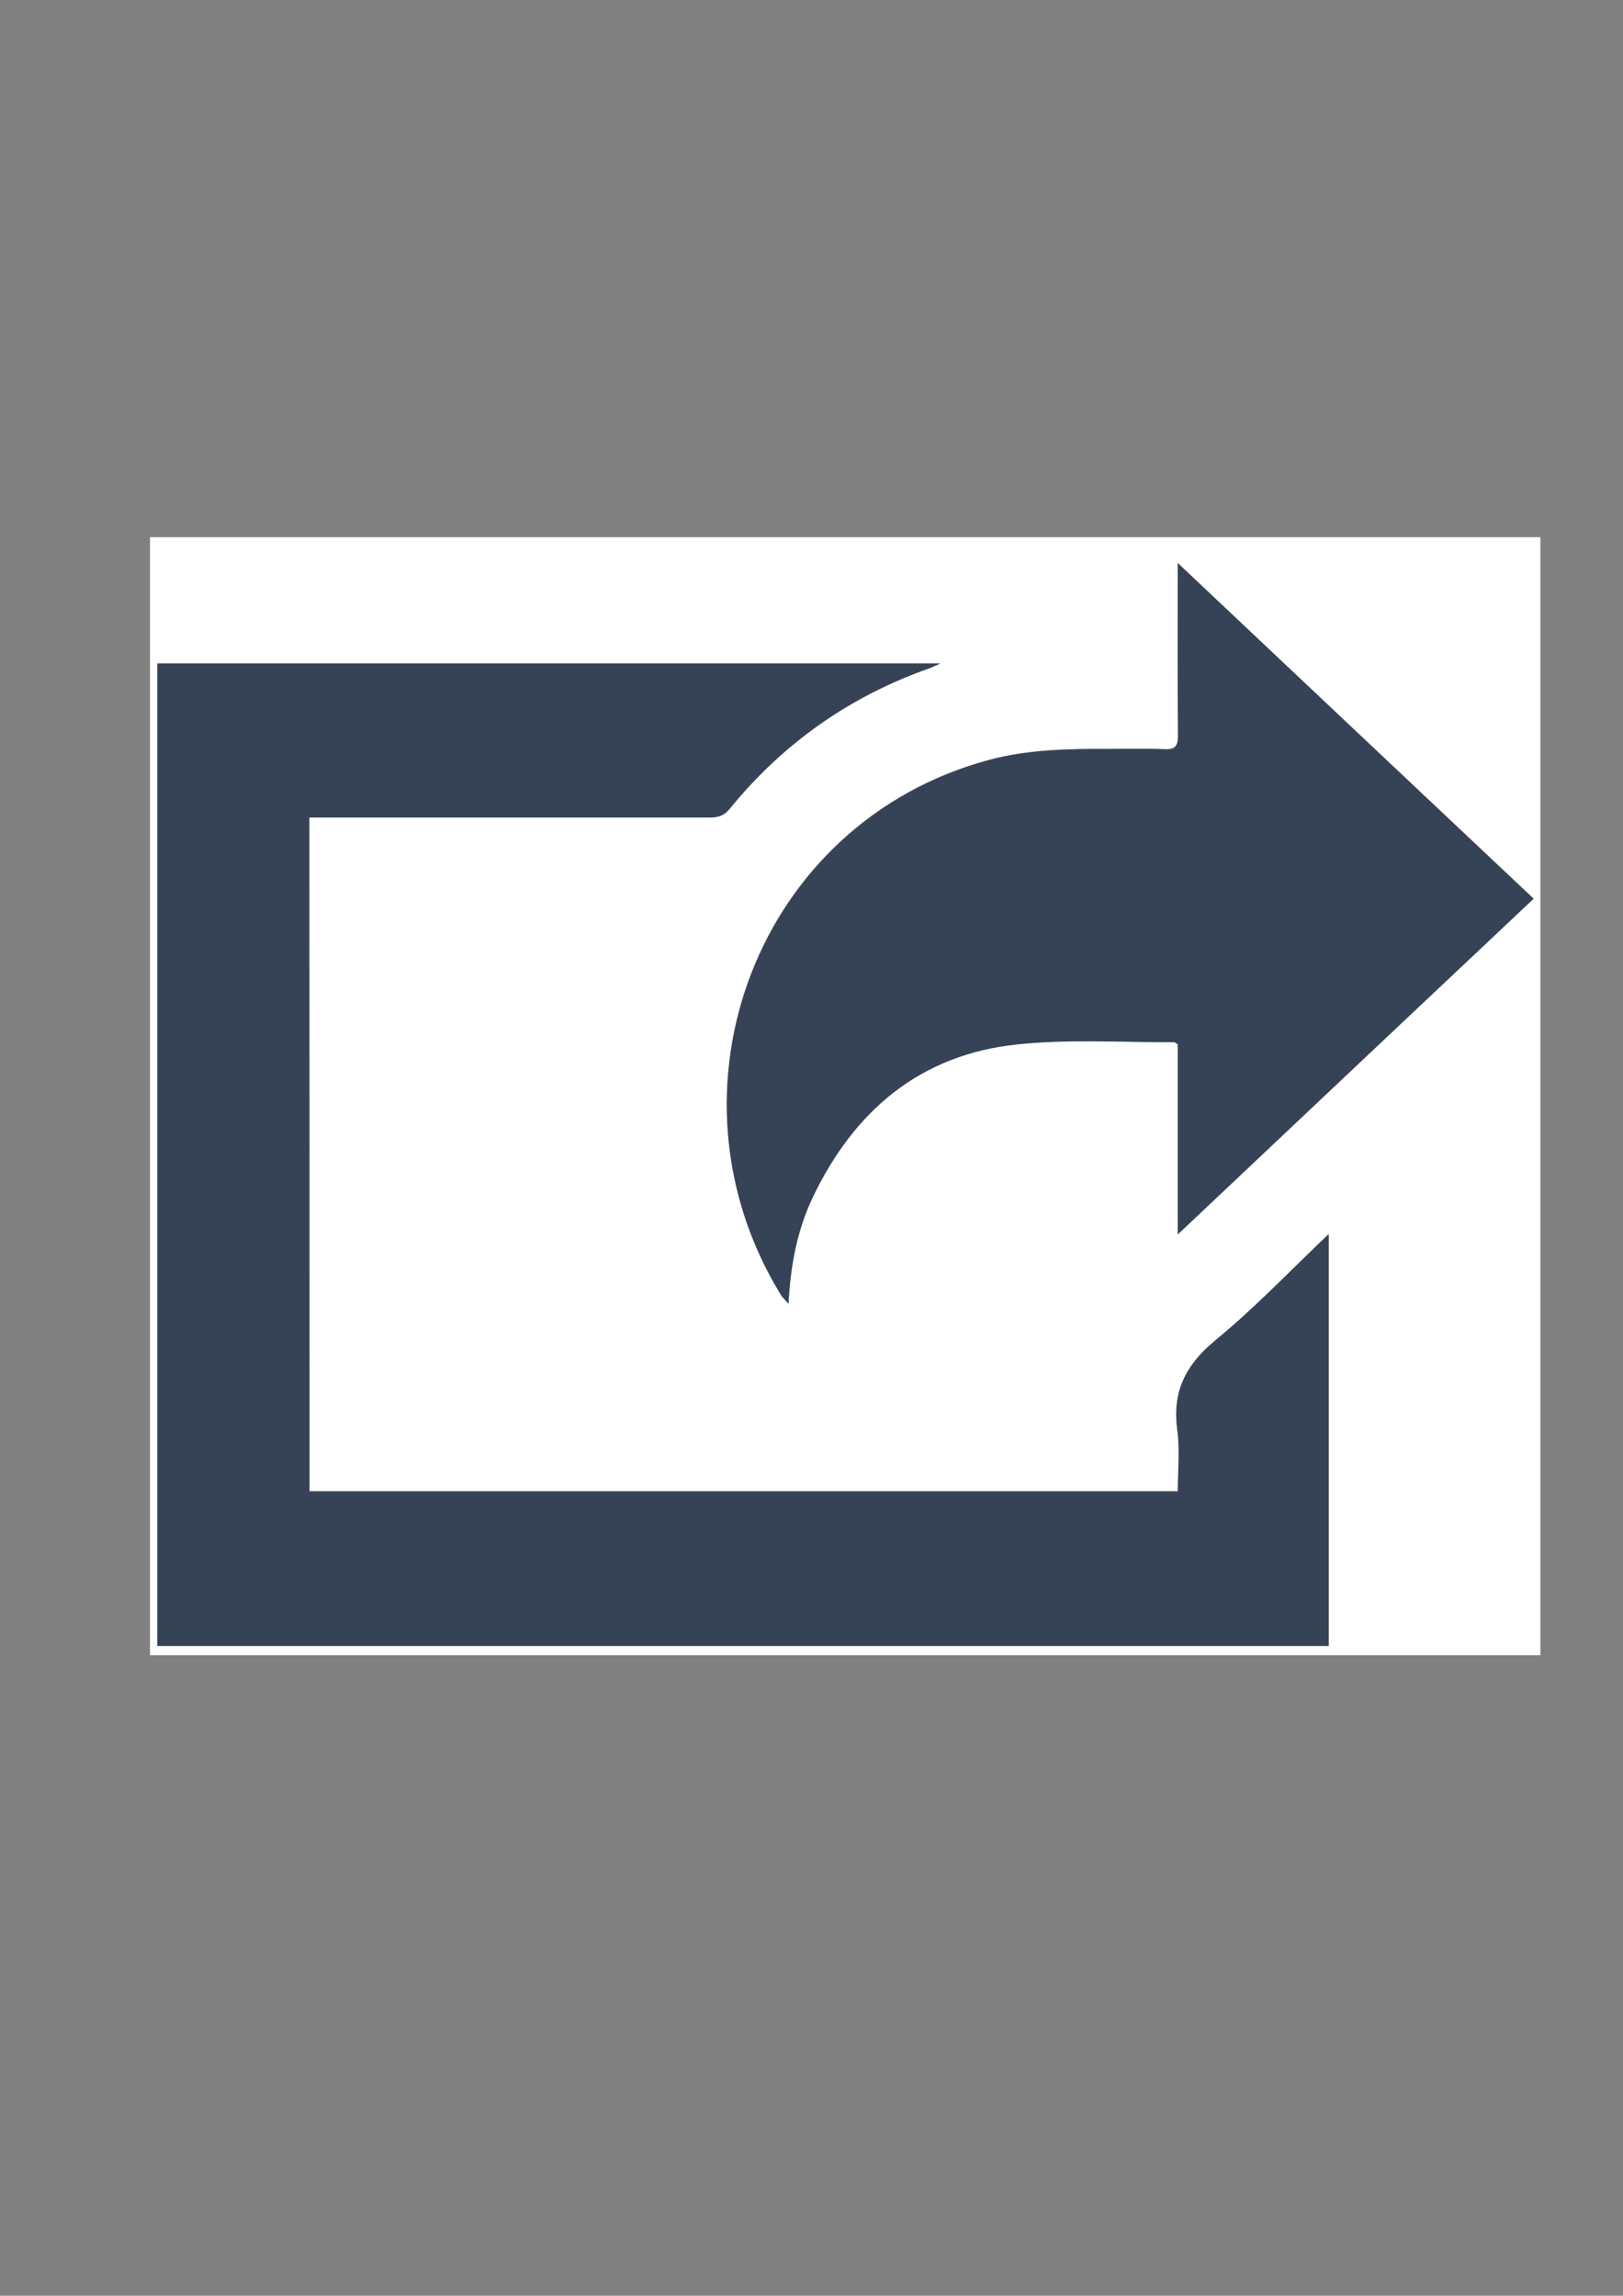<?xml version="1.0" encoding="utf-8"?>
<!-- Generator: Adobe Illustrator 18.0.0, SVG Export Plug-In . SVG Version: 6.00 Build 0)  -->
<!DOCTYPE svg PUBLIC "-//W3C//DTD SVG 1.1//EN" "http://www.w3.org/Graphics/SVG/1.1/DTD/svg11.dtd">
<svg version="1.1" id="Layer_1" xmlns:x="http://ns.adobe.com/Extensibility/1.0/" xmlns:i="http://ns.adobe.com/AdobeIllustrator/10.0/" xmlns:graph="http://ns.adobe.com/Graphs/1.0/"
	 xmlns="http://www.w3.org/2000/svg" xmlns:xlink="http://www.w3.org/1999/xlink" x="0px" y="0px" viewBox="0 0 595.3 841.9"
	 enable-background="new 0 0 595.3 841.9" xml:space="preserve">
<rect x="0" y="0" width="595.3" height="841.9" fill="#808080" stroke="none"/>
<g>
	<g>
		<path fill="#FFFFFF" d="M55,607c0-136.7,0-273.3,0-410c170,0,340,0,510,0c0,136.7,0,273.3,0,410C395,607,225,607,55,607z
			 M113.5,546.9c0-82.5,0-164.6,0-247.1c2.2,0,4,0,5.8,0c46.8,0,93.6,0,140.5,0c3.1,0,5.5-0.3,7.8-3.1
			c19.7-24.2,44.3-41.5,73.8-51.8c1-0.4,2-0.9,3.5-1.6c-96.2,0-191.6,0-287.1,0c0,120.3,0,240.3,0,360.3c143.5,0,286.5,0,429.6,0
			c0-50.2,0-100.2,0-151c-14.2,13.5-27.1,27-41.5,38.9c-10.9,9-16,18.8-14,32.9c1,7.3,0.2,14.9,0.2,22.5
			C325.5,546.9,219.8,546.9,113.5,546.9z M432,206.5c0,3,0,4.6,0,6.2c0,19-0.1,38,0.1,57c0,4-1.2,5.2-5.1,5
			c-6.8-0.3-13.7-0.1-20.5-0.1c-14.7,0-29.3,0.2-43.6,4c-85.4,22.8-122.4,121.4-76.4,196.3c0.6,0.9,1.4,1.7,2.7,3.1
			c0.8-14.1,3.2-27,8.9-39c15.2-31.8,39.5-52.4,75.1-56.1c19-2,38.3-0.7,57.4-0.8c0.3,0,0.6,0.3,1.4,0.8c0,22.6,0,45.5,0,69.7
			c44.1-41.6,87.1-82.2,130.5-123.1C519.1,288.7,476.1,248.1,432,206.5z"/>
		<path fill="#364357" d="M113.5,546.9c106.3,0,212,0,318.5,0c0-7.7,0.8-15.2-0.2-22.5c-1.9-14.1,3.1-23.9,14-32.9
			c14.4-11.8,27.3-25.4,41.5-38.9c0,50.8,0,100.7,0,151c-143,0-286.1,0-429.6,0c0-119.9,0-239.9,0-360.3c95.5,0,190.9,0,287.1,0
			c-1.6,0.7-2.5,1.2-3.5,1.6c-29.5,10.3-54.1,27.6-73.8,51.8c-2.3,2.8-4.7,3.1-7.8,3.1c-46.8,0-93.6,0-140.5,0c-1.8,0-3.6,0-5.8,0
			C113.5,382.3,113.5,464.3,113.5,546.9z"/>
		<path fill="#364357" d="M432,206.5c44.1,41.6,87.1,82.2,130.5,123.1C519.1,370.5,476,411.1,432,452.7c0-24.3,0-47.2,0-69.7
			c-0.8-0.5-1.1-0.8-1.4-0.8c-19.1,0.1-38.4-1.2-57.4,0.8c-35.7,3.7-59.9,24.3-75.1,56.1c-5.7,12-8.2,24.9-8.9,39
			c-1.3-1.5-2.1-2.2-2.7-3.1c-46-74.8-8.9-173.4,76.4-196.3c14.3-3.8,28.9-4.1,43.6-4c6.8,0,13.7-0.2,20.5,0.1c3.9,0.2,5.1-1,5.1-5
			c-0.2-19-0.1-38-0.1-57C432,211.1,432,209.5,432,206.5z"/>
	</g>
</g>
</svg>
